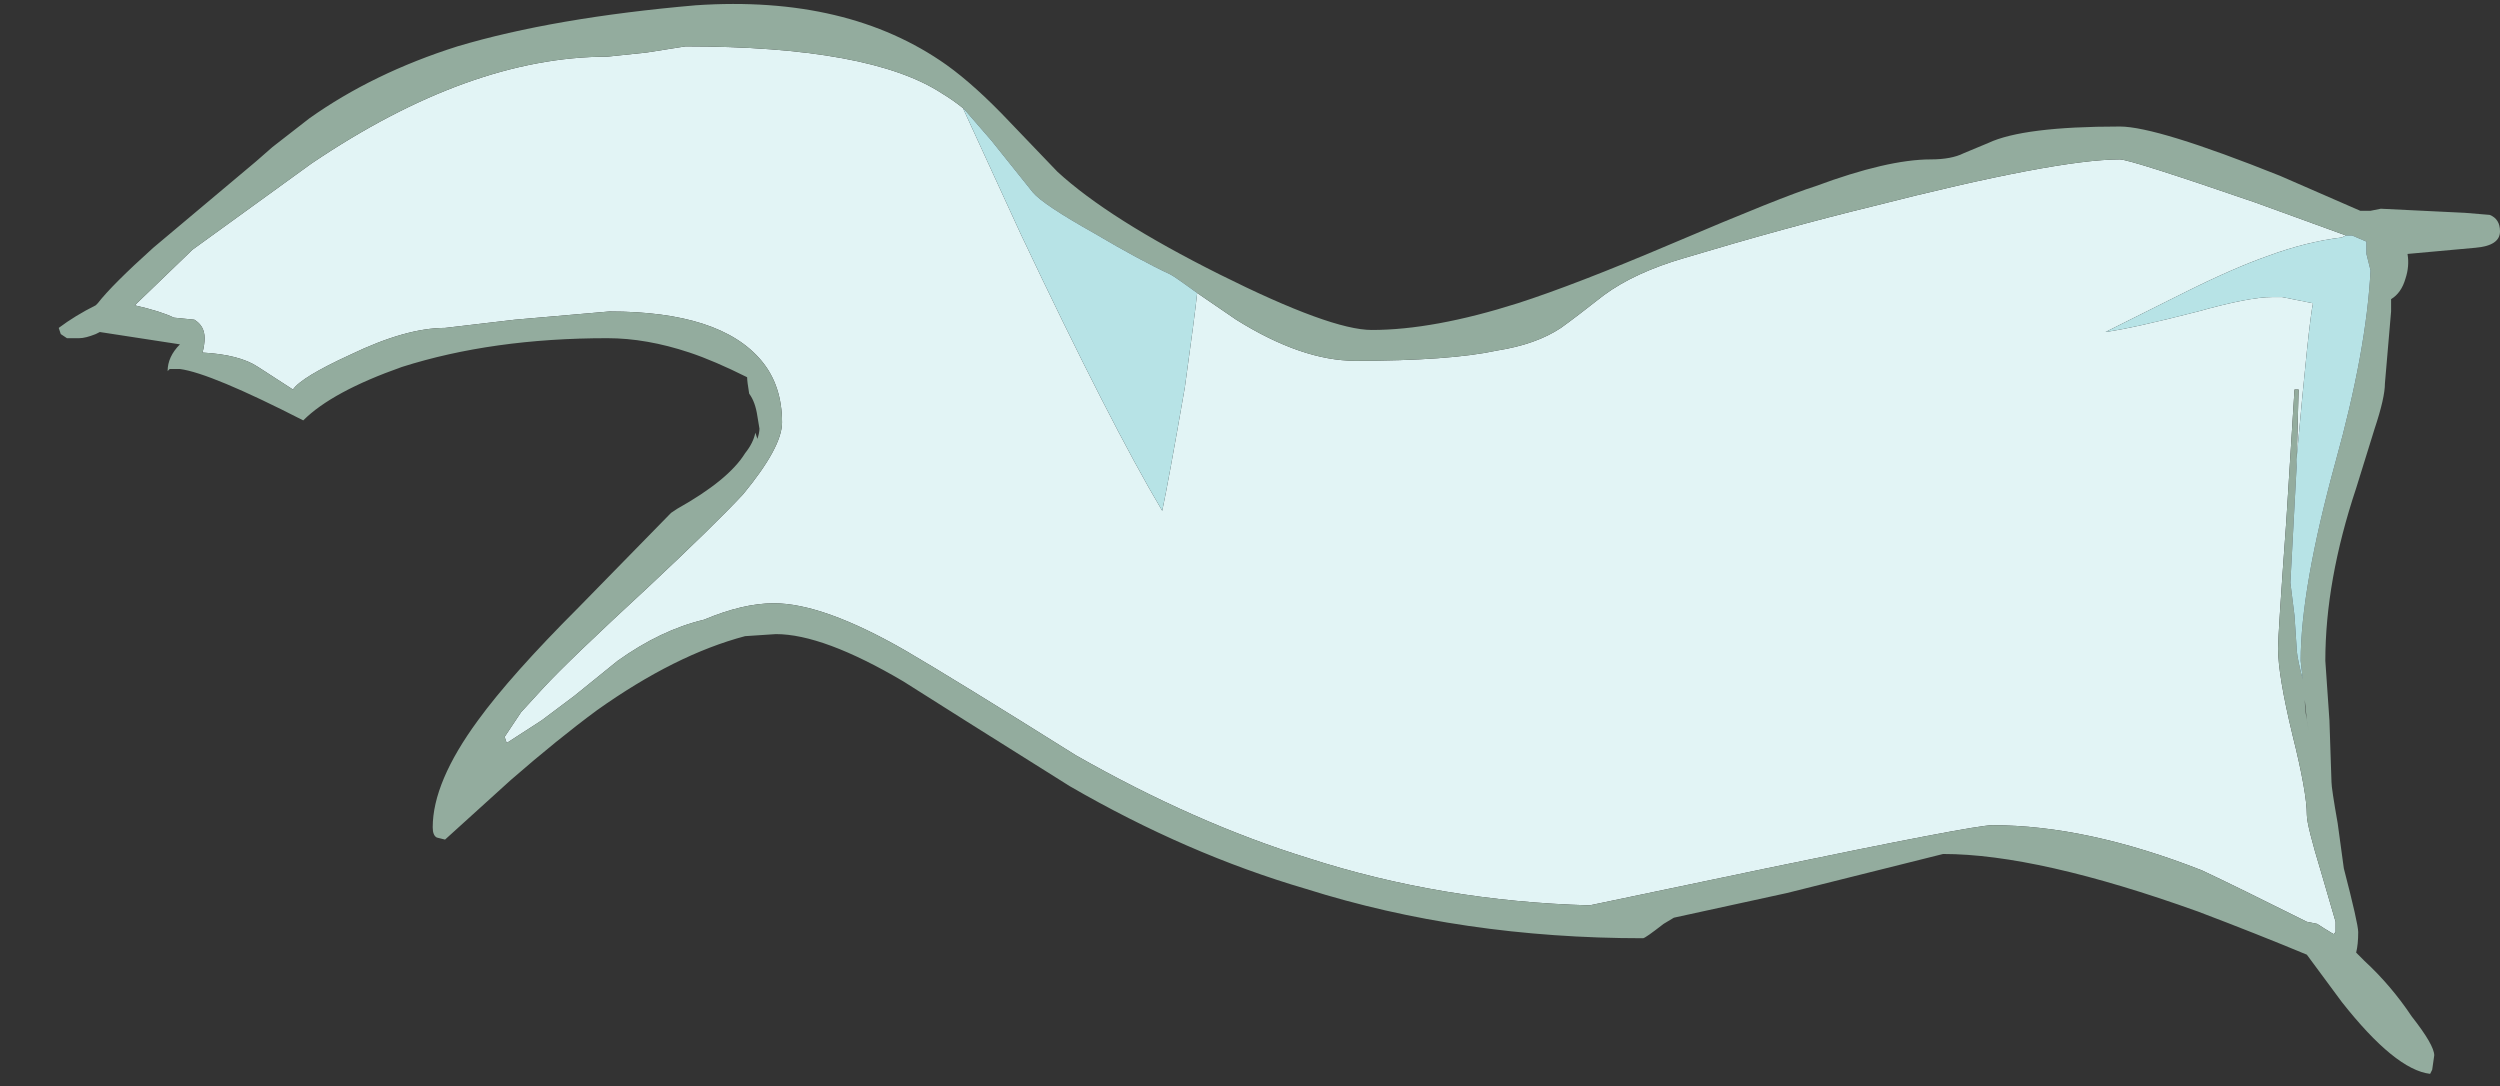 <?xml version="1.0" encoding="UTF-8" standalone="no"?>
<svg xmlns:ffdec="https://www.free-decompiler.com/flash" xmlns:xlink="http://www.w3.org/1999/xlink" ffdec:objectType="frame" height="185.0px" width="425.8px" xmlns="http://www.w3.org/2000/svg">
  <rect width="100%" height="100%" fill="#333333" stroke="none"/>
  <g transform="matrix(1.0, 0.0, 0.0, 1.0, 14.45, 10.7)">
    <use ffdec:characterId="1460" ffdec:characterName="a_EB_BeachFlagFrame05" height="182.0" transform="matrix(1.0, 0.0, 0.0, 1.0, -4.45, -9.8)" width="415.8" xlink:href="#sprite0"/>
  </g>
  <defs>
    <g id="sprite0" transform="matrix(1.0, 0.0, 0.0, 1.0, 207.9, 91.0)">
      <use ffdec:characterId="1459" height="26.0" transform="matrix(7.0, 0.0, 0.0, 7.0, -207.9, -91.0)" width="59.4" xlink:href="#shape0"/>
    </g>
    <g id="shape0" transform="matrix(1.0, 0.0, 0.0, 1.0, 29.7, 13.0)">
      <path d="M-2.0 -6.0 L-1.05 -5.35 Q0.55 -4.35 1.85 -4.35 4.15 -4.35 5.3 -4.6 6.25 -4.75 6.85 -5.15 7.2 -5.4 7.9 -5.95 8.65 -6.5 9.85 -6.85 12.35 -7.6 14.4 -8.1 18.9 -9.25 20.45 -9.25 20.7 -9.25 23.75 -8.2 L25.95 -7.4 25.85 -7.35 Q25.0 -7.25 24.05 -6.9 23.2 -6.6 22.0 -6.0 L20.1 -5.05 Q20.8 -5.15 22.35 -5.55 23.6 -5.9 24.15 -5.9 L24.4 -5.9 25.15 -5.75 Q25.05 -5.3 24.75 -1.95 L24.75 -1.8 24.8 -3.65 24.7 -3.65 24.5 -0.45 Q24.3 2.3 24.3 2.65 24.3 3.3 24.65 4.75 25.0 6.15 25.0 6.7 25.0 6.95 25.35 8.1 L25.7 9.3 25.7 9.55 25.65 9.6 Q25.4 9.45 25.25 9.35 L25.0 9.3 Q23.3 8.45 22.45 8.05 19.65 6.95 17.35 6.95 16.9 6.95 11.85 8.0 L7.55 8.9 Q3.95 8.8 0.7 7.75 -2.05 6.9 -4.95 5.25 -7.9 3.4 -9.1 2.7 -11.1 1.55 -12.3 1.55 -13.05 1.55 -14.0 1.95 -15.05 2.2 -16.1 2.95 L-17.15 3.8 -17.95 4.4 -18.8 4.95 -18.85 4.8 -18.45 4.2 -17.9 3.6 Q-17.3 2.95 -15.35 1.15 -13.75 -0.35 -13.05 -1.1 -12.1 -2.25 -12.1 -2.85 -12.1 -3.75 -12.6 -4.35 -13.6 -5.55 -16.3 -5.55 L-18.6 -5.35 -20.3 -5.15 Q-21.25 -5.15 -22.6 -4.5 -23.8 -3.95 -24.0 -3.65 L-24.85 -4.2 Q-25.3 -4.5 -26.2 -4.55 -26.15 -4.75 -26.15 -4.9 -26.15 -5.2 -26.4 -5.35 L-26.9 -5.4 Q-27.2 -5.55 -27.85 -5.7 L-26.5 -7.0 -26.45 -7.05 -23.55 -9.15 Q-19.7 -11.75 -16.35 -11.75 L-15.4 -11.85 -14.45 -12.0 Q-9.95 -12.0 -8.2 -10.85 -7.95 -10.7 -7.7 -10.5 L-6.3 -7.45 Q-4.1 -2.8 -2.85 -0.7 -2.7 -1.4 -2.3 -3.7 -2.05 -5.5 -2.0 -6.0" fill="#e2f4f5" fill-rule="evenodd" stroke="none"/>
      <path d="M25.95 -7.4 L23.75 -8.2 Q20.7 -9.25 20.45 -9.25 18.9 -9.25 14.4 -8.1 12.35 -7.6 9.85 -6.85 8.65 -6.5 7.9 -5.95 7.2 -5.4 6.85 -5.15 6.25 -4.75 5.3 -4.6 4.15 -4.35 1.85 -4.35 0.55 -4.35 -1.05 -5.35 L-2.0 -6.0 Q-2.55 -6.4 -2.65 -6.45 -3.4 -6.8 -4.5 -7.45 -5.75 -8.15 -6.0 -8.45 L-7.0 -9.7 -7.65 -10.45 -7.7 -10.5 Q-7.95 -10.7 -8.2 -10.85 -9.95 -12.0 -14.45 -12.0 L-15.4 -11.85 -16.35 -11.75 Q-19.7 -11.75 -23.55 -9.15 L-26.45 -7.05 -26.5 -7.0 -27.85 -5.7 Q-27.2 -5.55 -26.9 -5.4 L-26.4 -5.35 Q-26.15 -5.2 -26.15 -4.9 -26.15 -4.75 -26.2 -4.55 -25.3 -4.5 -24.85 -4.2 L-24.0 -3.65 Q-23.8 -3.95 -22.6 -4.5 -21.25 -5.15 -20.3 -5.15 L-18.6 -5.35 -16.3 -5.55 Q-13.6 -5.55 -12.6 -4.35 -12.1 -3.75 -12.1 -2.85 -12.1 -2.25 -13.05 -1.1 -13.75 -0.35 -15.35 1.15 -17.3 2.95 -17.9 3.6 L-18.45 4.2 -18.85 4.8 -18.8 4.95 -17.95 4.4 -17.15 3.8 -16.1 2.95 Q-15.05 2.2 -14.0 1.95 -13.05 1.55 -12.3 1.55 -11.1 1.55 -9.1 2.7 -7.9 3.4 -4.95 5.25 -2.05 6.9 0.7 7.75 3.95 8.8 7.55 8.9 L11.85 8.0 Q16.9 6.95 17.35 6.95 19.65 6.95 22.45 8.05 23.3 8.45 25.0 9.3 L25.25 9.35 Q25.4 9.45 25.65 9.6 L25.7 9.55 25.7 9.3 25.35 8.1 Q25.0 6.95 25.0 6.7 25.0 6.15 24.65 4.75 24.3 3.3 24.3 2.65 24.3 2.3 24.5 -0.45 L24.7 -3.65 24.8 -3.65 24.75 -1.8 24.75 -1.75 24.6 1.05 24.7 1.85 24.75 2.6 Q24.75 2.8 24.85 3.2 L24.9 3.4 24.85 2.95 Q24.85 1.2 25.7 -1.9 26.45 -4.6 26.55 -6.55 L26.45 -6.95 26.45 -7.25 26.1 -7.4 25.95 -7.4 M5.8 -5.75 Q7.2 -6.2 9.55 -7.2 12.25 -8.35 13.05 -8.6 14.8 -9.25 15.85 -9.25 16.35 -9.25 16.65 -9.4 L17.25 -9.65 Q18.1 -10.05 20.45 -10.05 21.35 -10.05 24.35 -8.85 L26.3 -8.0 26.55 -8.0 26.8 -8.05 28.85 -7.95 29.45 -7.9 Q29.7 -7.8 29.7 -7.5 29.7 -7.15 29.1 -7.1 L27.45 -6.95 Q27.5 -6.65 27.4 -6.35 27.3 -6.0 27.05 -5.85 L27.05 -5.55 26.9 -3.8 Q26.9 -3.45 26.65 -2.7 L26.2 -1.25 Q25.45 1.0 25.45 2.95 L25.55 4.4 25.6 5.9 Q25.6 6.05 25.75 6.9 L25.9 8.0 Q26.25 9.35 26.25 9.55 26.25 9.85 26.2 10.05 L26.4 10.25 Q27.05 10.85 27.55 11.6 28.1 12.3 28.1 12.55 L28.05 12.9 28.0 13.0 Q27.15 12.9 25.85 11.25 L25.0 10.1 Q23.8 9.6 22.35 9.05 18.45 7.65 16.15 7.65 L12.35 8.6 9.6 9.2 9.35 9.35 Q8.9 9.7 8.85 9.7 4.45 9.7 0.65 8.5 -2.25 7.65 -5.1 6.0 -8.05 4.15 -9.15 3.45 -11.1 2.3 -12.25 2.3 L-13.0 2.35 Q-14.7 2.8 -16.6 4.15 -17.55 4.85 -18.7 5.85 L-20.3 7.3 -20.5 7.25 Q-20.6 7.2 -20.6 7.0 -20.6 5.9 -19.5 4.4 -18.7 3.3 -17.05 1.65 L-14.8 -0.65 -14.65 -0.75 Q-13.4 -1.45 -13.0 -2.1 -12.8 -2.35 -12.75 -2.6 L-12.7 -2.45 Q-12.65 -2.6 -12.65 -2.7 L-12.7 -3.0 Q-12.75 -3.35 -12.9 -3.55 -12.95 -3.85 -12.95 -3.95 -13.75 -4.35 -14.35 -4.55 -15.4 -4.9 -16.35 -4.9 -19.15 -4.9 -21.35 -4.2 -23.05 -3.6 -23.75 -2.9 -26.0 -4.05 -26.75 -4.15 L-27.0 -4.15 -27.05 -4.1 Q-27.05 -4.45 -26.75 -4.75 L-28.7 -5.05 -28.8 -5.0 Q-29.05 -4.9 -29.2 -4.9 L-29.5 -4.9 -29.65 -5.0 -29.7 -5.15 Q-29.3 -5.45 -28.8 -5.7 L-28.75 -5.75 Q-28.4 -6.2 -27.4 -7.1 L-24.9 -9.2 -24.5 -9.55 -23.6 -10.25 Q-22.05 -11.35 -20.0 -12.0 -17.65 -12.7 -14.2 -13.0 -10.5 -13.25 -8.1 -11.55 -7.4 -11.05 -6.55 -10.15 L-5.4 -8.95 Q-4.15 -7.8 -1.45 -6.45 1.25 -5.1 2.25 -5.1 3.75 -5.1 5.8 -5.75 M24.95 3.9 Q24.95 4.2 25.05 4.65 L25.0 4.4 24.95 3.9" fill="#93ac9e" fill-rule="evenodd" stroke="none"/>
      <path d="M-2.0 -6.0 Q-2.05 -5.5 -2.3 -3.7 -2.7 -1.4 -2.85 -0.7 -4.1 -2.8 -6.3 -7.45 L-7.7 -10.5 -7.65 -10.45 -7.0 -9.7 -6.0 -8.45 Q-5.75 -8.15 -4.5 -7.45 -3.4 -6.8 -2.65 -6.45 -2.55 -6.4 -2.0 -6.0 M24.75 -1.8 L24.75 -1.95 Q25.05 -5.3 25.15 -5.75 L24.4 -5.9 24.15 -5.9 Q23.6 -5.9 22.35 -5.55 20.8 -5.15 20.1 -5.05 L22.0 -6.0 Q23.2 -6.6 24.05 -6.9 25.0 -7.25 25.85 -7.35 L25.95 -7.4 26.1 -7.4 26.45 -7.25 26.45 -6.95 26.55 -6.55 Q26.45 -4.6 25.7 -1.9 24.85 1.2 24.85 2.95 L24.9 3.4 24.85 3.2 Q24.75 2.8 24.75 2.6 L24.7 1.85 24.6 1.05 24.75 -1.75 24.75 -1.8" fill="#b7e3e6" fill-rule="evenodd" stroke="none"/>
    </g>
  </defs>
</svg>
